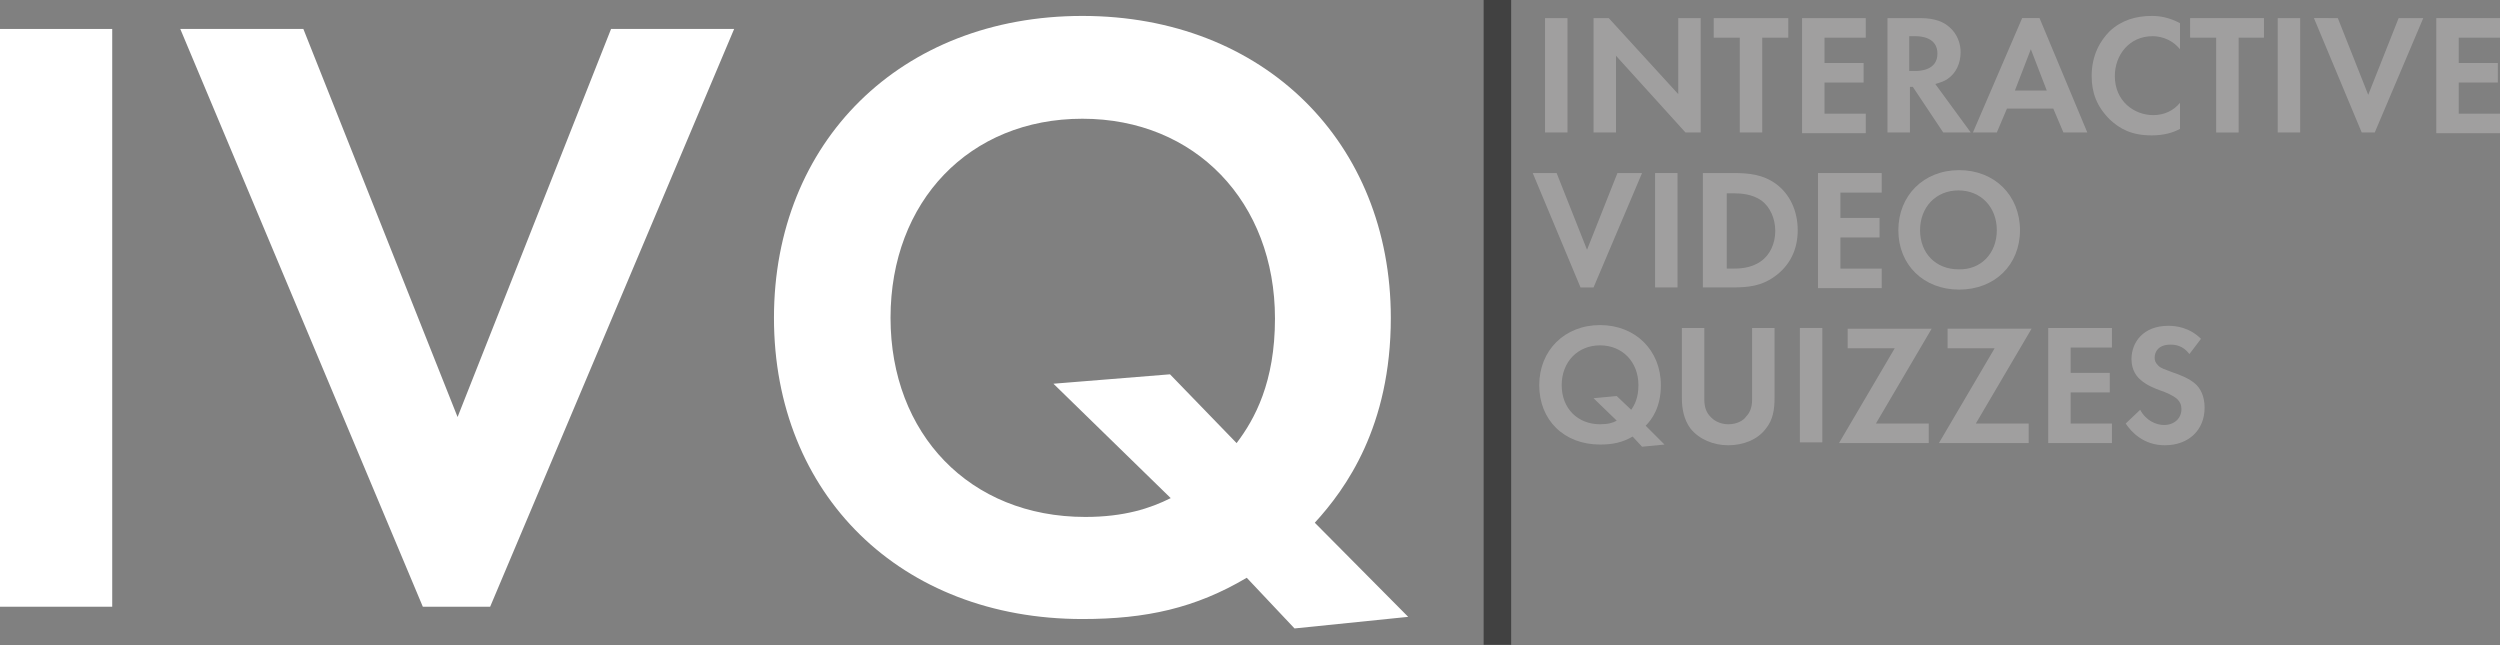 <?xml version="1.0" encoding="utf-8"?>
<!-- Generator: Adobe Illustrator 19.2.1, SVG Export Plug-In . SVG Version: 6.00 Build 0)  -->
<svg version="1.1" id="Layer_1" xmlns="http://www.w3.org/2000/svg" xmlns:xlink="http://www.w3.org/1999/xlink" x="0px" y="0px"
	 viewBox="0 0 345.3 89.1" style="enable-background:new 0 0 345.3 89.1;" xml:space="preserve">
<rect x="0" y="0" width="345.3" height="89.1" fill="#808080" stroke="none"/>
<style type="text/css">
	.st0{fill:#FFFFFF;}
	.st1{fill:#A09F9F;}
	.st2{fill:#414141;}
</style>
<g>
	<path class="st0" d="M15.5,4v79.8H0V4H15.5z"/>
	<path class="st0" d="M41.9,4l21.3,53.6L84.4,4h17L67.7,83.8h-9.3L24.9,4H41.9z"/>
	<path class="st0" d="M172.2,79.8c-7.1,4.2-13.9,5.7-22.7,5.7c-25.1,0-42.6-17.2-42.6-41.6c0-24.3,17.5-41.7,42.6-41.7
		c25.1,0,42.6,17.5,42.6,41.7c0,15-6.2,23.6-10.5,28.3l12.9,13l-15.7,1.6L172.2,79.8z M170.8,61.2c2.5-3.3,5.3-8.4,5.3-17.2
		c0-16.1-11-27.6-26.6-27.6S123,27.8,123,43.9c0,16,10.9,27.5,26.9,27.5c5.4,0,9-1.2,11.8-2.6L145.5,53l16.1-1.3L170.8,61.2z"/>
</g>
<g>
	<path class="st1" d="M216.5,2.5v15.8h-3.1V2.5H216.5z"/>
	<path class="st1" d="M220.1,18.3V2.5h2.1l9.6,10.5V2.5h3.1v15.8h-2.1l-9.6-10.6v10.6H220.1z"/>
	<path class="st1" d="M243.4,5.2v13.1h-3.1V5.2h-3.6V2.5H247v2.7H243.4z"/>
	<path class="st1" d="M257.7,5.2H252v3.5h5.4v2.7H252v4.3h5.7v2.7h-8.8V2.5h8.8V5.2z"/>
	<path class="st1" d="M265.2,2.5c2.2,0,3.3,0.6,4,1.2c1.2,1,1.6,2.4,1.6,3.5c0,1.5-0.6,2.9-1.8,3.7c-0.4,0.3-1,0.5-1.7,0.7l4.9,6.7
		h-3.8l-4.2-6.3h-0.4v6.3h-3.1V2.5H265.2z M263.7,9.8h0.9c0.6,0,3-0.1,3-2.4c0-2.3-2.4-2.4-3-2.4h-0.9V9.8z"/>
	<path class="st1" d="M283.6,15h-6.4l-1.4,3.3h-3.3l6.8-15.8h2.4l6.6,15.8H285L283.6,15z M282.7,12.5l-2.2-5.7l-2.2,5.7H282.7z"/>
	<path class="st1" d="M301.1,17.8c-0.9,0.5-2.2,0.9-3.9,0.9c-2.8,0-4.4-0.9-5.8-2.2c-1.8-1.8-2.5-3.7-2.5-6c0-2.9,1.2-4.9,2.5-6.2
		c1.6-1.5,3.6-2.1,5.8-2.1c1.1,0,2.4,0.2,3.9,1v3.6c-1.4-1.7-3.2-1.8-3.8-1.8c-3.2,0-5.2,2.6-5.2,5.5c0,3.5,2.7,5.4,5.3,5.4
		c1.5,0,2.8-0.6,3.7-1.7V17.8z"/>
	<path class="st1" d="M309.2,5.2v13.1h-3.1V5.2h-3.6V2.5h10.2v2.7H309.2z"/>
	<path class="st1" d="M317.7,2.5v15.8h-3.1V2.5H317.7z"/>
	<path class="st1" d="M322.9,2.5l4.2,10.6l4.2-10.6h3.4L328,18.3h-1.8l-6.6-15.8H322.9z"/>
	<path class="st1" d="M345.3,5.2h-5.7v3.5h5.4v2.7h-5.4v4.3h5.7v2.7h-8.8V2.5h8.8V5.2z"/>
	<path class="st1" d="M215,23.9l4.2,10.6l4.2-10.6h3.4l-6.7,15.8h-1.8l-6.6-15.8H215z"/>
	<path class="st1" d="M231.7,23.9v15.8h-3.1V23.9H231.7z"/>
	<path class="st1" d="M239.4,23.9c2.2,0,4.1,0.2,5.9,1.5c1.9,1.4,3,3.7,3,6.4s-1.1,4.9-3.2,6.4c-1.8,1.3-3.6,1.5-5.8,1.5h-4.1V23.9
		H239.4z M238.4,37.1h0.9c0.8,0,2.5,0,3.9-1c1.3-0.9,2-2.5,2-4.2c0-1.7-0.7-3.3-1.9-4.2c-1.3-0.9-2.8-1-3.9-1h-0.9V37.1z"/>
	<path class="st1" d="M259.9,26.6h-5.7v3.5h5.4v2.7h-5.4v4.3h5.7v2.7h-8.8V23.9h8.8V26.6z"/>
	<path class="st1" d="M279,31.8c0,4.8-3.5,8.2-8.4,8.2s-8.4-3.4-8.4-8.2s3.5-8.3,8.4-8.3S279,27,279,31.8z M275.8,31.8
		c0-3.2-2.2-5.5-5.3-5.5c-3.1,0-5.3,2.3-5.3,5.5s2.2,5.4,5.3,5.4C273.6,37.3,275.8,35,275.8,31.8z"/>
	<path class="st1" d="M225.5,60.3c-1.4,0.8-2.7,1.1-4.5,1.1c-5,0-8.4-3.4-8.4-8.2c0-4.8,3.5-8.3,8.4-8.3s8.4,3.5,8.4,8.3
		c0,3-1.2,4.7-2.1,5.6l2.6,2.6l-3.1,0.3L225.5,60.3z M225.3,56.6c0.5-0.7,1-1.7,1-3.4c0-3.2-2.2-5.5-5.3-5.5c-3.1,0-5.3,2.3-5.3,5.5
		c0,3.2,2.2,5.4,5.3,5.4c1.1,0,1.8-0.2,2.3-0.5l-3.2-3.1l3.2-0.3L225.3,56.6z"/>
	<path class="st1" d="M235.4,45.3v9.9c0,1.2,0.4,1.9,0.8,2.3c0.4,0.5,1.3,1.1,2.5,1.1c1.2,0,2.1-0.5,2.5-1.1
		c0.4-0.4,0.8-1.1,0.8-2.3v-9.9h3.1V55c0,1.5-0.2,3-1.2,4.2c-1.1,1.5-3.1,2.3-5.2,2.3c-2,0-4-0.8-5.2-2.3c-0.9-1.2-1.2-2.7-1.2-4.2
		v-9.7H235.4z"/>
	<path class="st1" d="M251.7,45.3v15.8h-3.1V45.3H251.7z"/>
	<path class="st1" d="M259.1,58.5h7.3v2.7H254l7.7-13.1h-6.5v-2.7h11.6L259.1,58.5z"/>
	<path class="st1" d="M272.9,58.5h7.3v2.7h-12.4l7.7-13.1H269v-2.7h11.6L272.9,58.5z"/>
	<path class="st1" d="M291.7,48H286v3.5h5.4v2.7H286v4.3h5.7v2.7h-8.8V45.3h8.8V48z"/>
	<path class="st1" d="M302.4,48.9c-0.9-1.2-2-1.3-2.6-1.3c-1.7,0-2.2,1-2.2,1.8c0,0.4,0.1,0.7,0.5,1.1c0.4,0.4,0.9,0.5,1.9,0.9
		c1.2,0.4,2.4,0.9,3.2,1.6c0.7,0.6,1.3,1.7,1.3,3.3c0,3.1-2.2,5.2-5.5,5.2c-2.9,0-4.6-1.8-5.4-3l2-1.9c0.8,1.5,2.2,2.1,3.3,2.1
		c1.4,0,2.4-0.9,2.4-2.2c0-0.6-0.2-1-0.6-1.4c-0.6-0.5-1.5-0.9-2.4-1.2c-0.8-0.3-1.8-0.7-2.6-1.4c-0.5-0.4-1.3-1.3-1.3-2.9
		c0-2.3,1.6-4.6,5.1-4.6c1,0,2.9,0.2,4.5,1.8L302.4,48.9z"/>
</g>
<rect x="204.9" transform="matrix(-1 -1.224647e-16 1.224647e-16 -1 413.621 89.059)" class="st2" width="3.8" height="89.1"/>
</svg>

